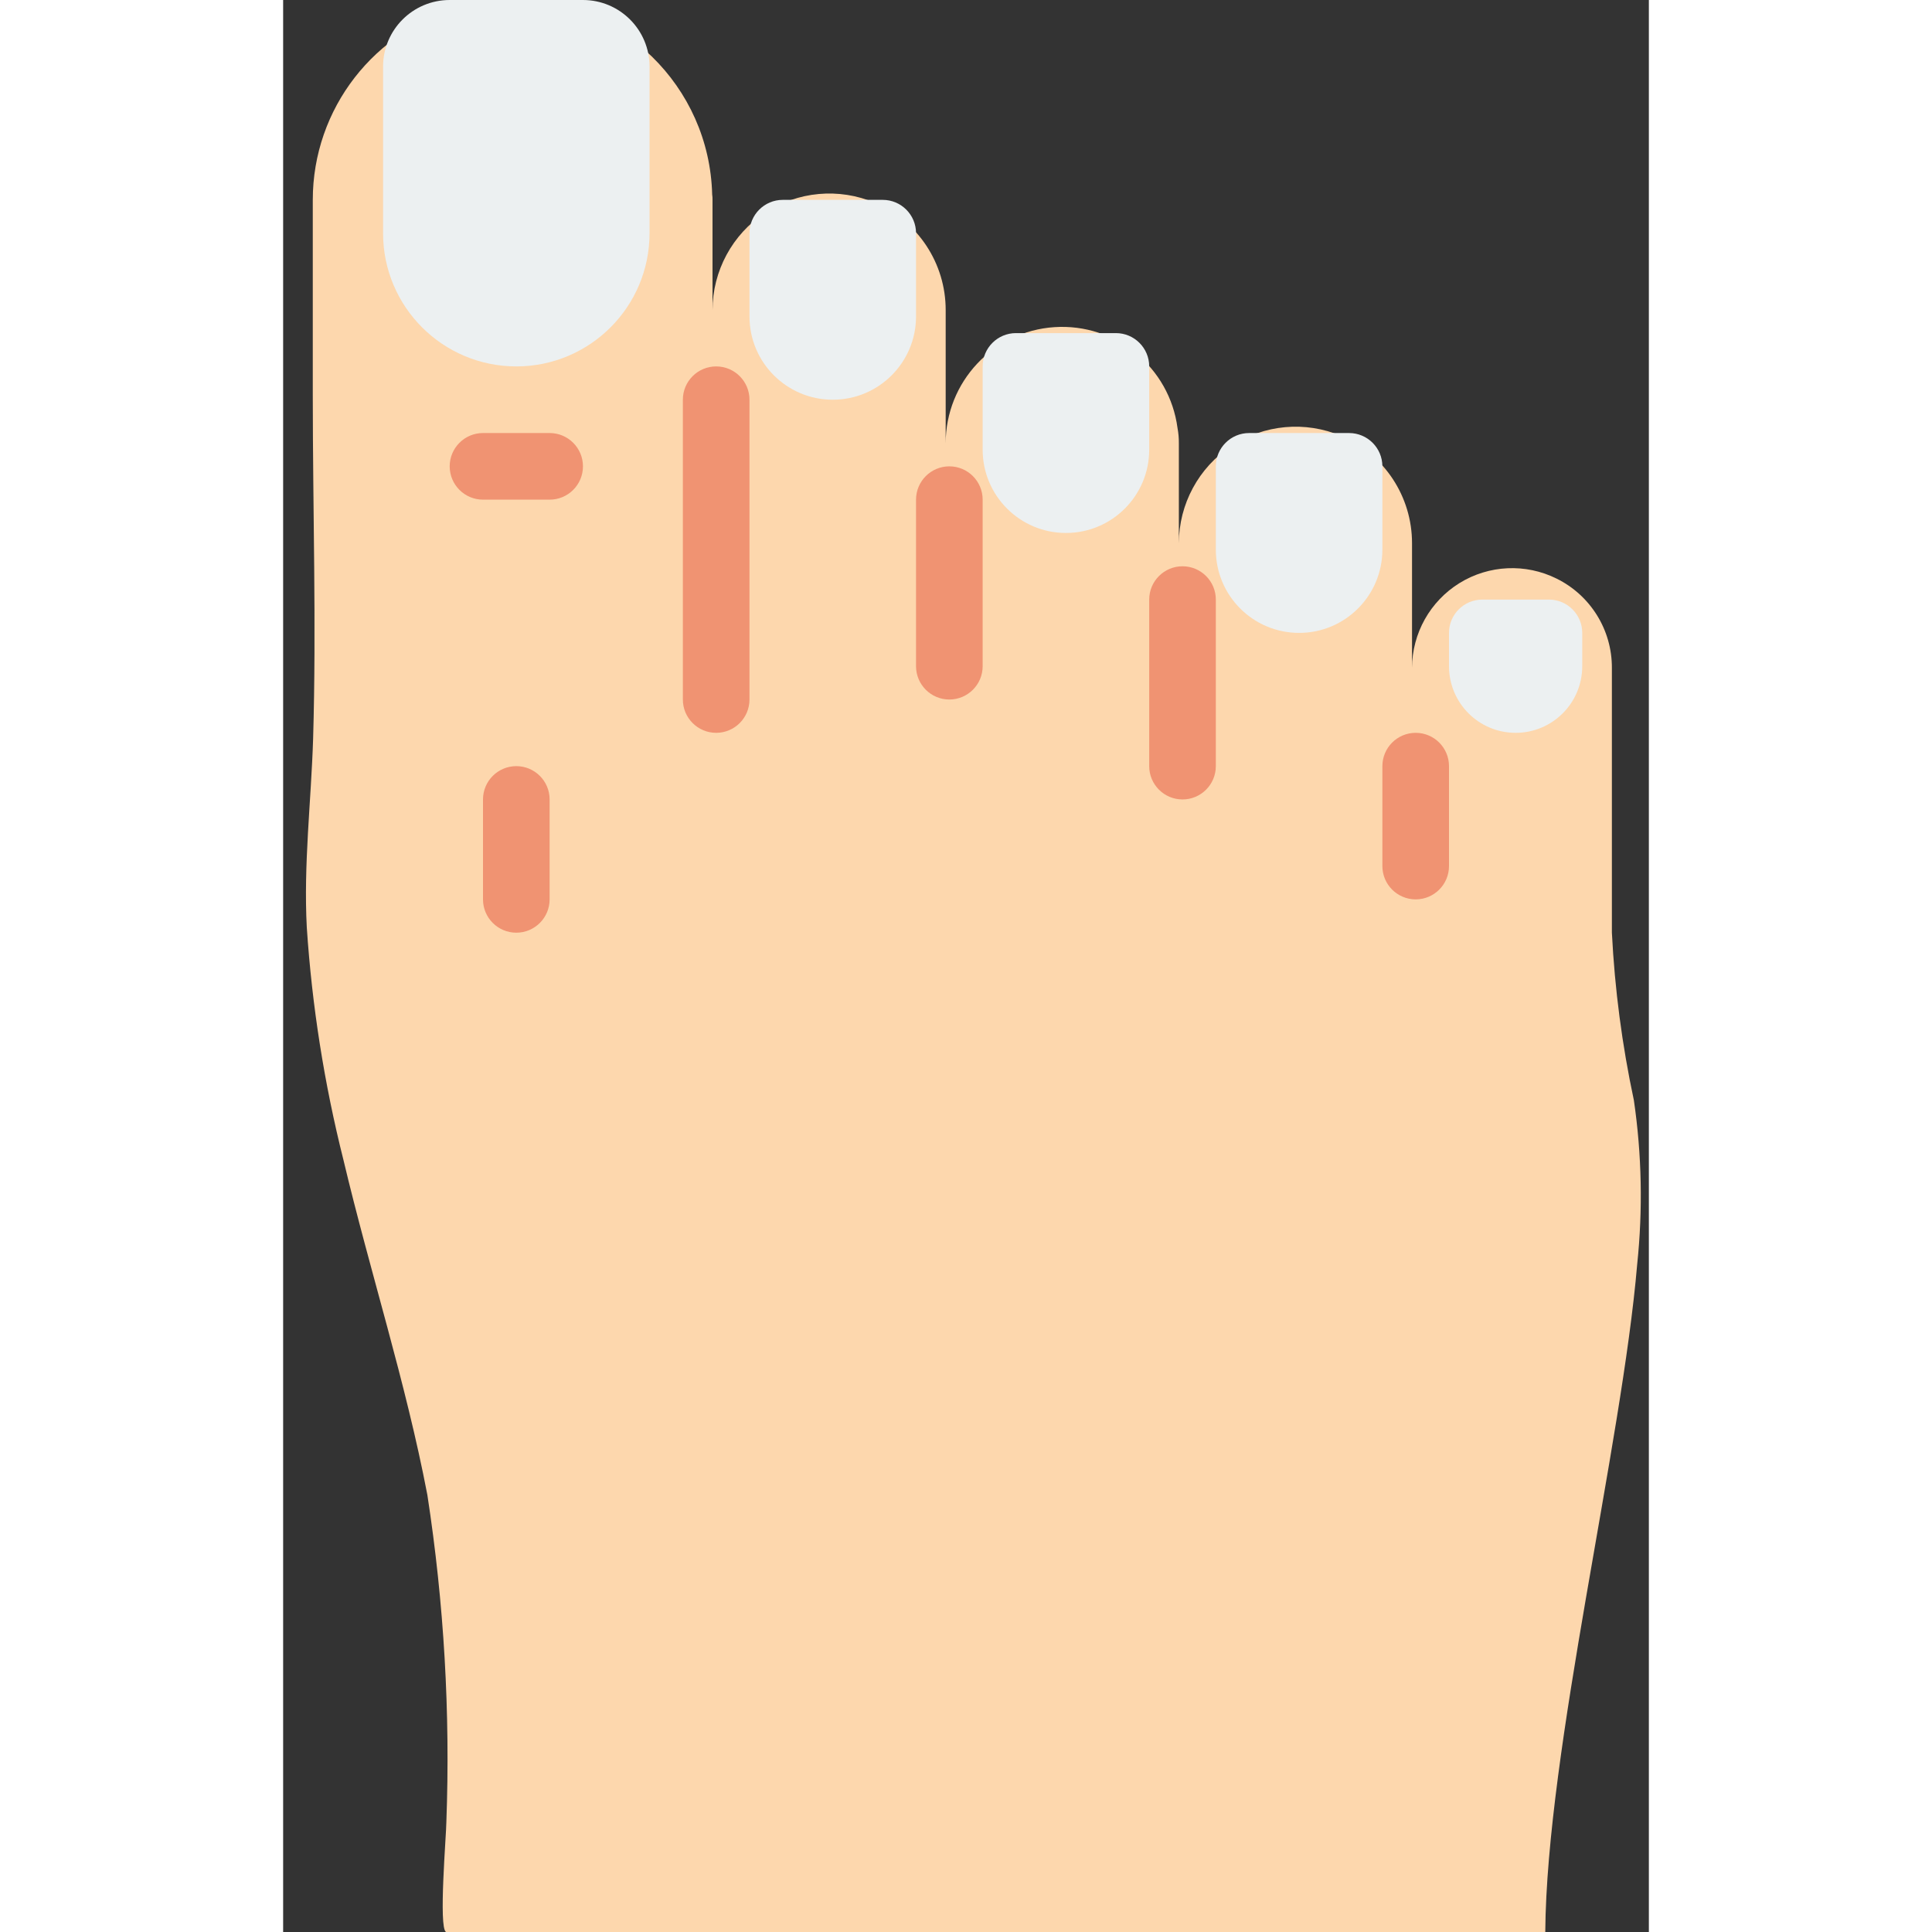 <?xml version="1.0" encoding="UTF-8"?>
<svg xmlns="http://www.w3.org/2000/svg" xmlns:xlink="http://www.w3.org/1999/xlink" width="512" height="512" viewBox="0 0 41 58" version="1.1"><rect x="0" y="0" width="41" height="58" fill="#333333" stroke="none"/><!-- Generator: Sketch 51.3 (57544) - http://www.bohemiancoding.com/sketch --><title>013 - Egyptian Foot Type</title><desc>Created with Sketch.</desc><defs/><g id="Page-1" stroke="none" stroke-width="1" fill="none" fill-rule="evenodd"><g id="013---Egyptian-Foot-Type" fill-rule="nonzero"><path d="M40.55,33.03 C40.196,31.374 39.975,29.692 39.89,28 L39.89,20.05 C39.894,18.913 39.25,17.873 38.23,17.37 C37.301,16.908 36.199,16.959 35.316,17.504 C34.433,18.05 33.894,19.012 33.89,20.05 L33.89,16.31 C33.892,14.909 33.058,13.642 31.77,13.09 C30.688,12.629 29.447,12.742 28.465,13.39 C27.484,14.037 26.892,15.134 26.89,16.31 L26.89,13.31 C26.892,13.156 26.878,13.002 26.85,12.85 C26.608,11.025 24.992,9.7 23.155,9.821 C21.317,9.942 19.889,11.469 19.89,13.31 L19.89,9.31 C19.892,7.909 19.058,6.642 17.77,6.09 C16.688,5.629 15.447,5.742 14.465,6.39 C13.484,7.037 12.892,8.134 12.89,9.31 L12.89,6 C12.892,5.946 12.888,5.893 12.88,5.84 C12.799,2.591 10.14,-0.001 6.89,2.44249065e-15 C6.383,-0 5.879,0.067 5.39,0.2 C2.742,0.879 0.89,3.266 0.89,6 L0.89,11.87 C0.89,15.31 1,18.75 0.9,22.18 C0.84,24.07 0.61,25.95 0.71,27.84 C0.866,30.195 1.234,32.531 1.81,34.82 C2.61,38.19 3.68,41.48 4.33,44.88 C4.83,48.128 5.021,51.416 4.9,54.7 C4.9,55.06 4.66,57.88 4.89,58 L37.89,58 C37.93,52.54 40.19,43.39 40.65,37.95 C40.822,36.312 40.788,34.659 40.55,33.03 Z" id="Shape" fill="#FDD7AD"/><path d="M8.001,15 L6,15 C5.448,15 5,14.552 5,14 C5,13.448 5.448,13 6,13 L8.001,13 C8.553,13 9.001,13.448 9.001,14 C9.001,14.552 8.553,15 8.001,15 Z" id="Shape" fill="#F09372"/><path d="M7,28 C6.448,28 6,27.552 6,27 L6,24 C6,23.448 6.448,23 7,23 C7.552,23 8,23.448 8,24 L8,27 C8,27.552 7.552,28 7,28 Z" id="Shape" fill="#F09372"/><path d="M5,0 L9,0 C10.105,0 11,0.895 11,2 L11,7 C11,9.209 9.209,11 7,11 C4.791,11 3,9.209 3,7 L3,2 C3,0.895 3.895,2.22044605e-16 5,0 Z" id="Shape" fill="#ECF0F1"/><path d="M15,6 L18,6 C18.552,6 19,6.448 19,7 L19,9.5 C19,10.881 17.881,12 16.5,12 C15.119,12 14,10.881 14,9.5 L14,7 C14,6.448 14.448,6 15,6 Z" id="Shape" fill="#ECF0F1"/><path d="M22,10 L25,10 C25.552,10 26,10.448 26,11 L26,13.5 C26,14.881 24.881,16 23.5,16 C22.119,16 21,14.881 21,13.5 L21,11 C21,10.448 21.448,10 22,10 Z" id="Shape" fill="#ECF0F1"/><path d="M29,13 L32,13 C32.552,13 33,13.448 33,14 L33,16.5 C33,17.881 31.881,19 30.5,19 C29.119,19 28,17.881 28,16.5 L28,14 C28,13.448 28.448,13 29,13 Z" id="Shape" fill="#ECF0F1"/><path d="M36,18 L38,18 C38.552,18 39,18.448 39,19 L39,20 C39,21.105 38.105,22 37,22 C35.895,22 35,21.105 35,20 L35,19 C35,18.448 35.448,18 36,18 Z" id="Shape" fill="#ECF0F1"/><path d="M13,22 C12.448,22 12,21.552 12,21 L12,12 C12,11.448 12.448,11 13,11 C13.552,11 14,11.448 14,12 L14,21 C14,21.552 13.552,22 13,22 Z" id="Shape" fill="#F09372"/><path d="M20,21 C19.448,21 19,20.552 19,20 L19,15 C19,14.448 19.448,14 20,14 C20.552,14 21,14.448 21,15 L21,20 C21,20.552 20.552,21 20,21 Z" id="Shape" fill="#F09372"/><path d="M27,24 C26.448,24 26,23.552 26,23 L26,18 C26,17.448 26.448,17 27,17 C27.552,17 28,17.448 28,18 L28,23 C28,23.552 27.552,24 27,24 Z" id="Shape" fill="#F09372"/><path d="M34,27 C33.448,27 33,26.552 33,26 L33,23 C33,22.448 33.448,22 34,22 C34.552,22 35,22.448 35,23 L35,26 C35,26.552 34.552,27 34,27 Z" id="Shape" fill="#F09372"/></g></g></svg>
